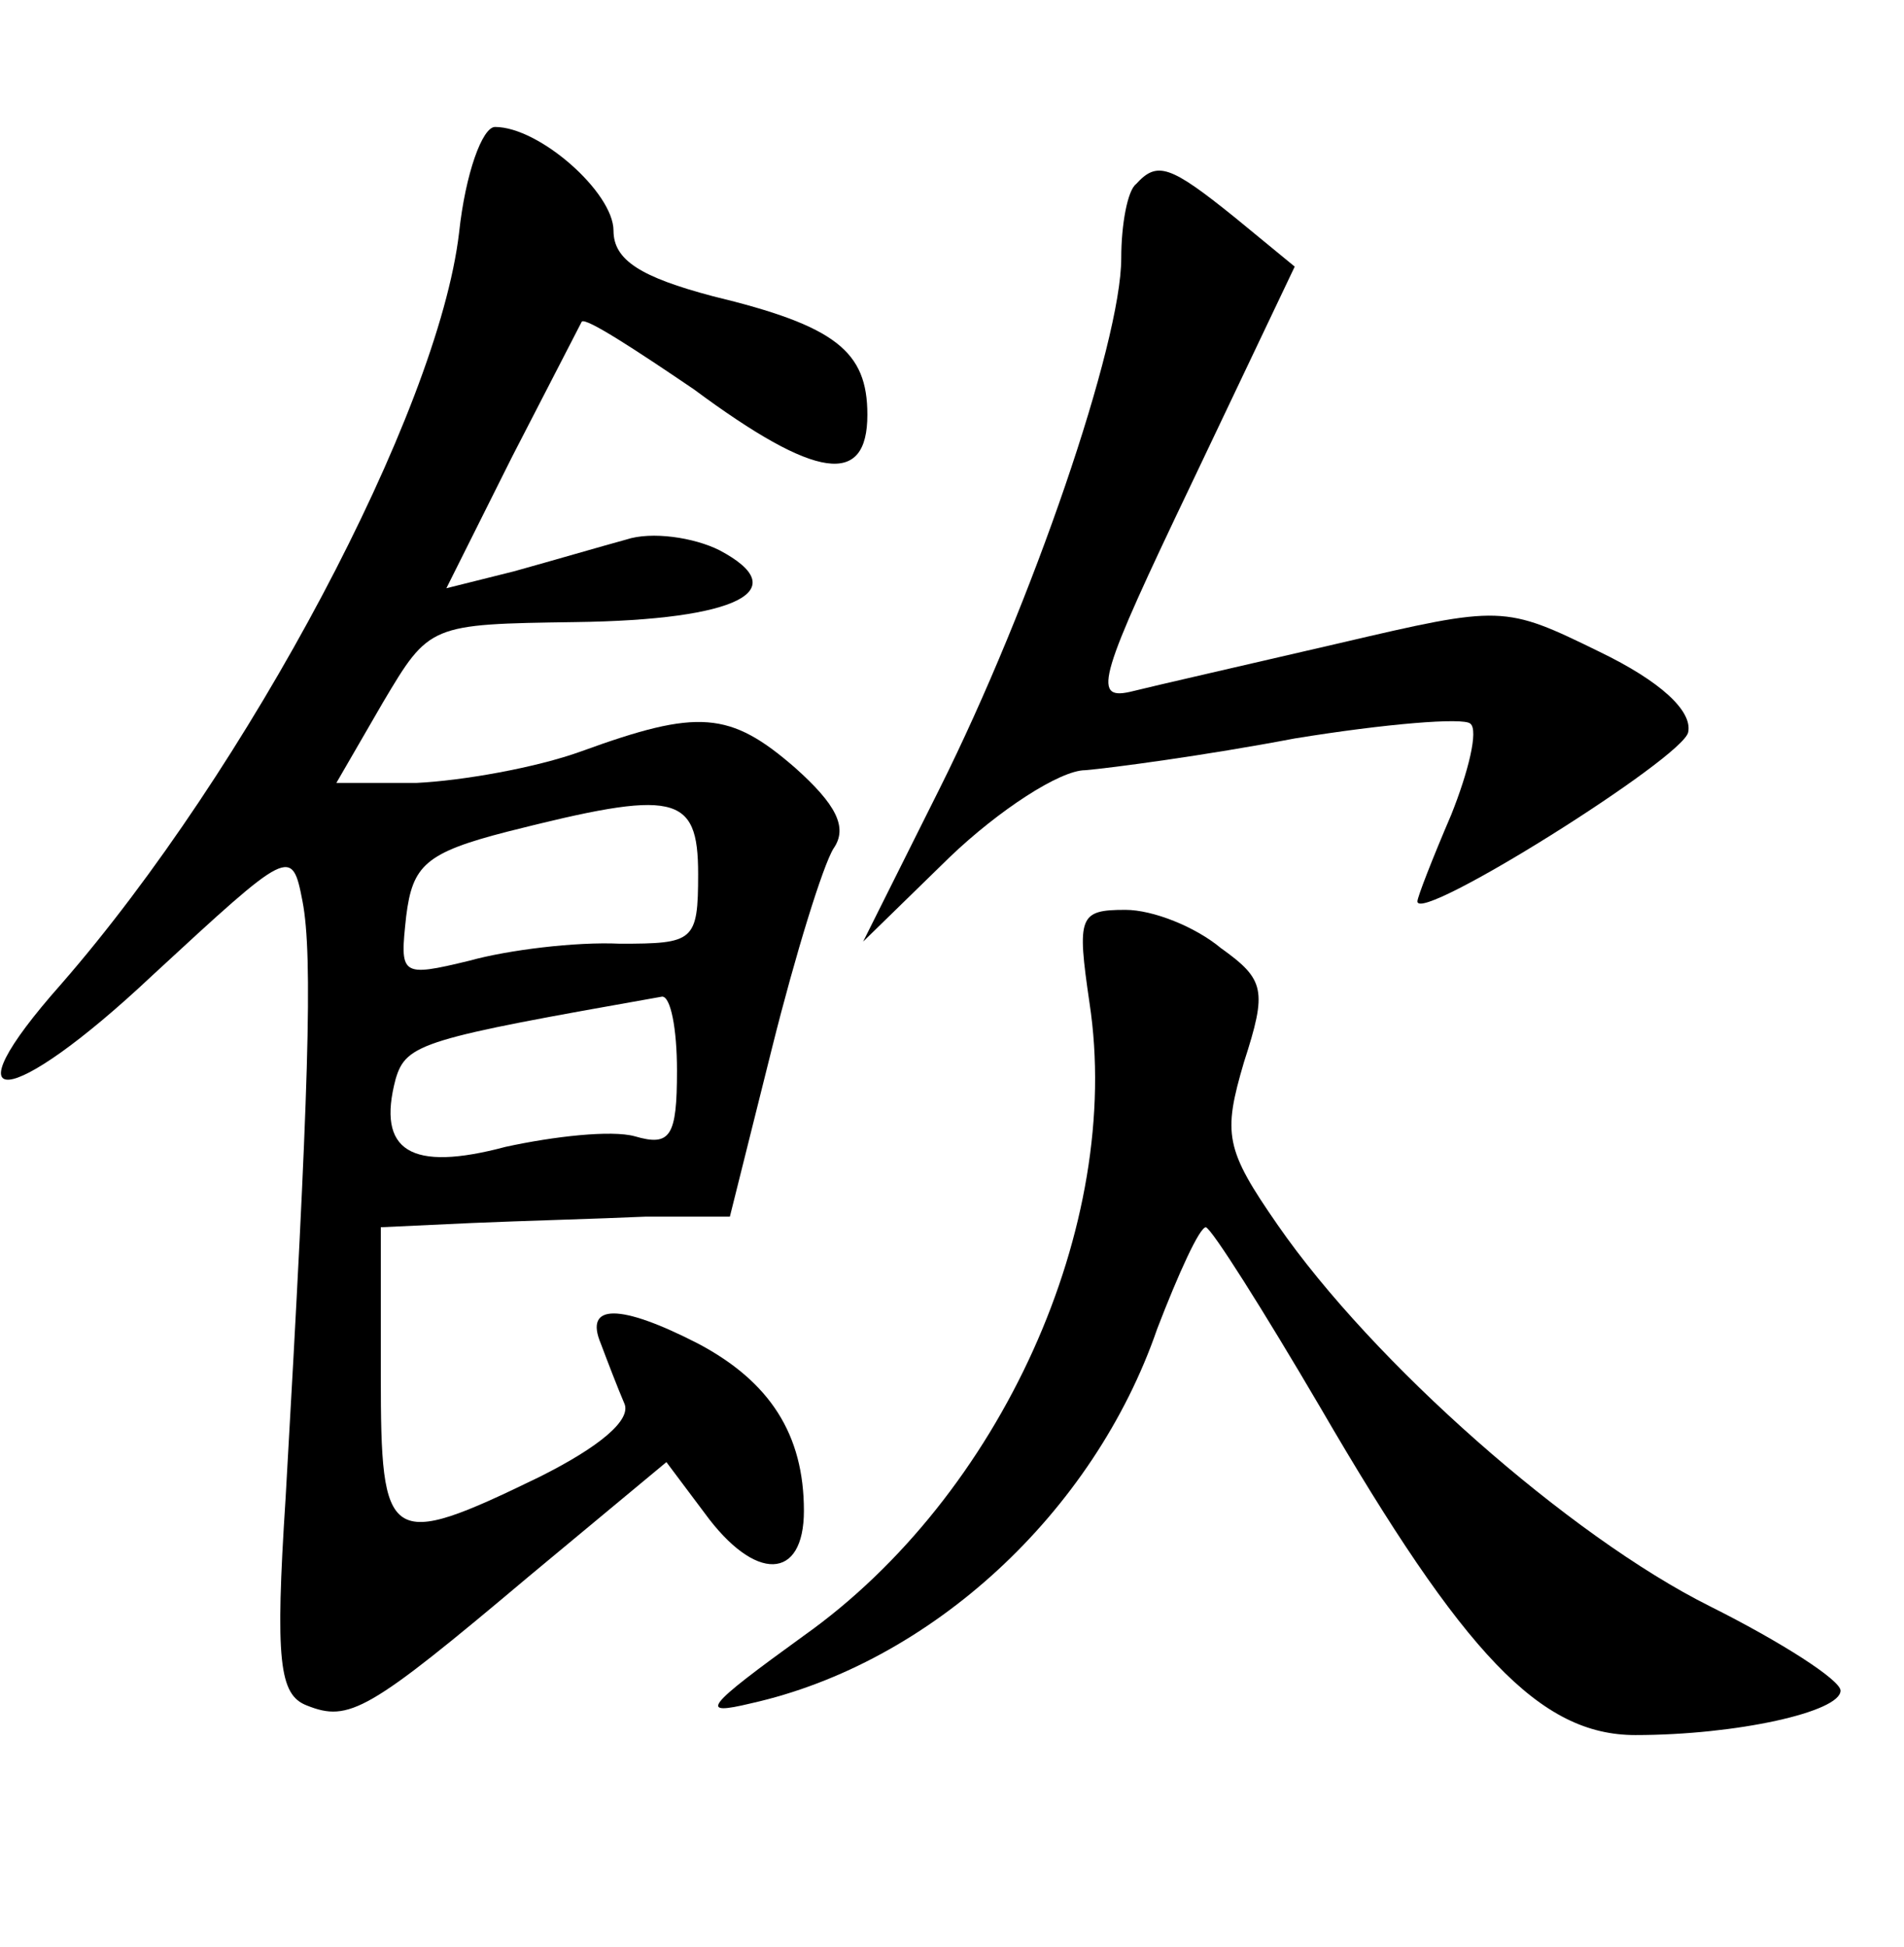 <?xml version="1.0" standalone="no"?>
<!DOCTYPE svg PUBLIC "-//W3C//DTD SVG 20010904//EN"
 "http://www.w3.org/TR/2001/REC-SVG-20010904/DTD/svg10.dtd">
<svg version="1.0" xmlns="http://www.w3.org/2000/svg"
 width="90pt" height="92pt" viewBox="0 0 90 92"
 preserveAspectRatio="xMidYMid meet">
<g transform="translate(0,92) scale(0.1,-0.1)"
fill="#000000" stroke="none">
<path d="M217 810 c-10 -85 -100 -254 -188 -355 -55 -62 -25 -60 43 4 65 60
66 61 71 35 5 -26 3 -90 -8 -282 -5 -77 -3 -93 10 -98 20 -8 29 -3 105 61 l65
54 18 -24 c24 -33 47 -32 47 1 0 36 -16 61 -50 79 -37 19 -54 19 -46 0 3 -8 8
-21 11 -28 4 -8 -12 -21 -40 -35 -72 -35 -75 -32 -75 48 l0 70 43 2 c23 1 60
2 82 3 l40 0 20 80 c11 44 24 86 29 94 7 10 1 21 -18 38 -31 27 -46 28 -101 8
-22 -8 -57 -14 -78 -15 l-38 0 22 38 c22 37 22 37 91 38 77 1 104 15 68 34
-12 6 -32 9 -44 5 -11 -3 -35 -10 -53 -15 l-32 -8 31 62 c17 33 32 62 33 64 2
2 25 -13 53 -32 58 -43 82 -46 82 -12 0 30 -15 42 -73 56 -34 9 -47 17 -47 31
0 18 -35 49 -56 49 -6 0 -14 -22 -17 -50z m113 -303 c0 -32 -2 -33 -37 -33
-21 1 -53 -3 -71 -8 -33 -8 -33 -7 -30 21 3 24 9 30 48 40 79 20 90 18 90 -20z
m-10 -93 c0 -31 -3 -36 -20 -31 -11 3 -38 0 -61 -5 -45 -12 -61 -2 -52 32 5
17 13 19 126 39 4 0 7 -15 7 -35z"/>
<path d="M537 833 c-4 -3 -7 -19 -7 -35 0 -40 -42 -163 -86 -251 l-36 -72 41
40 c23 22 52 41 64 41 12 1 57 7 99 15 43 7 80 10 83 7 4 -3 -1 -23 -9 -43 -9
-21 -16 -39 -16 -41 0 -11 126 68 128 80 2 10 -13 24 -42 38 -45 22 -46 22
-123 4 -43 -10 -87 -20 -99 -23 -18 -4 -14 8 29 98 l49 103 -28 23 c-31 25
-37 27 -47 16z"/>
<path d="M515 446 c16 -105 -42 -233 -135 -299 -47 -34 -50 -38 -25 -32 85 19
162 90 192 177 10 26 20 48 23 48 3 -1 27 -39 54 -85 68 -117 104 -155 149
-155 48 0 97 11 97 21 0 5 -28 23 -62 40 -66 33 -159 115 -204 180 -25 36 -26
43 -16 77 11 34 10 39 -11 54 -12 10 -32 18 -45 18 -22 0 -23 -3 -17 -44z"/>
</g>
</svg>

